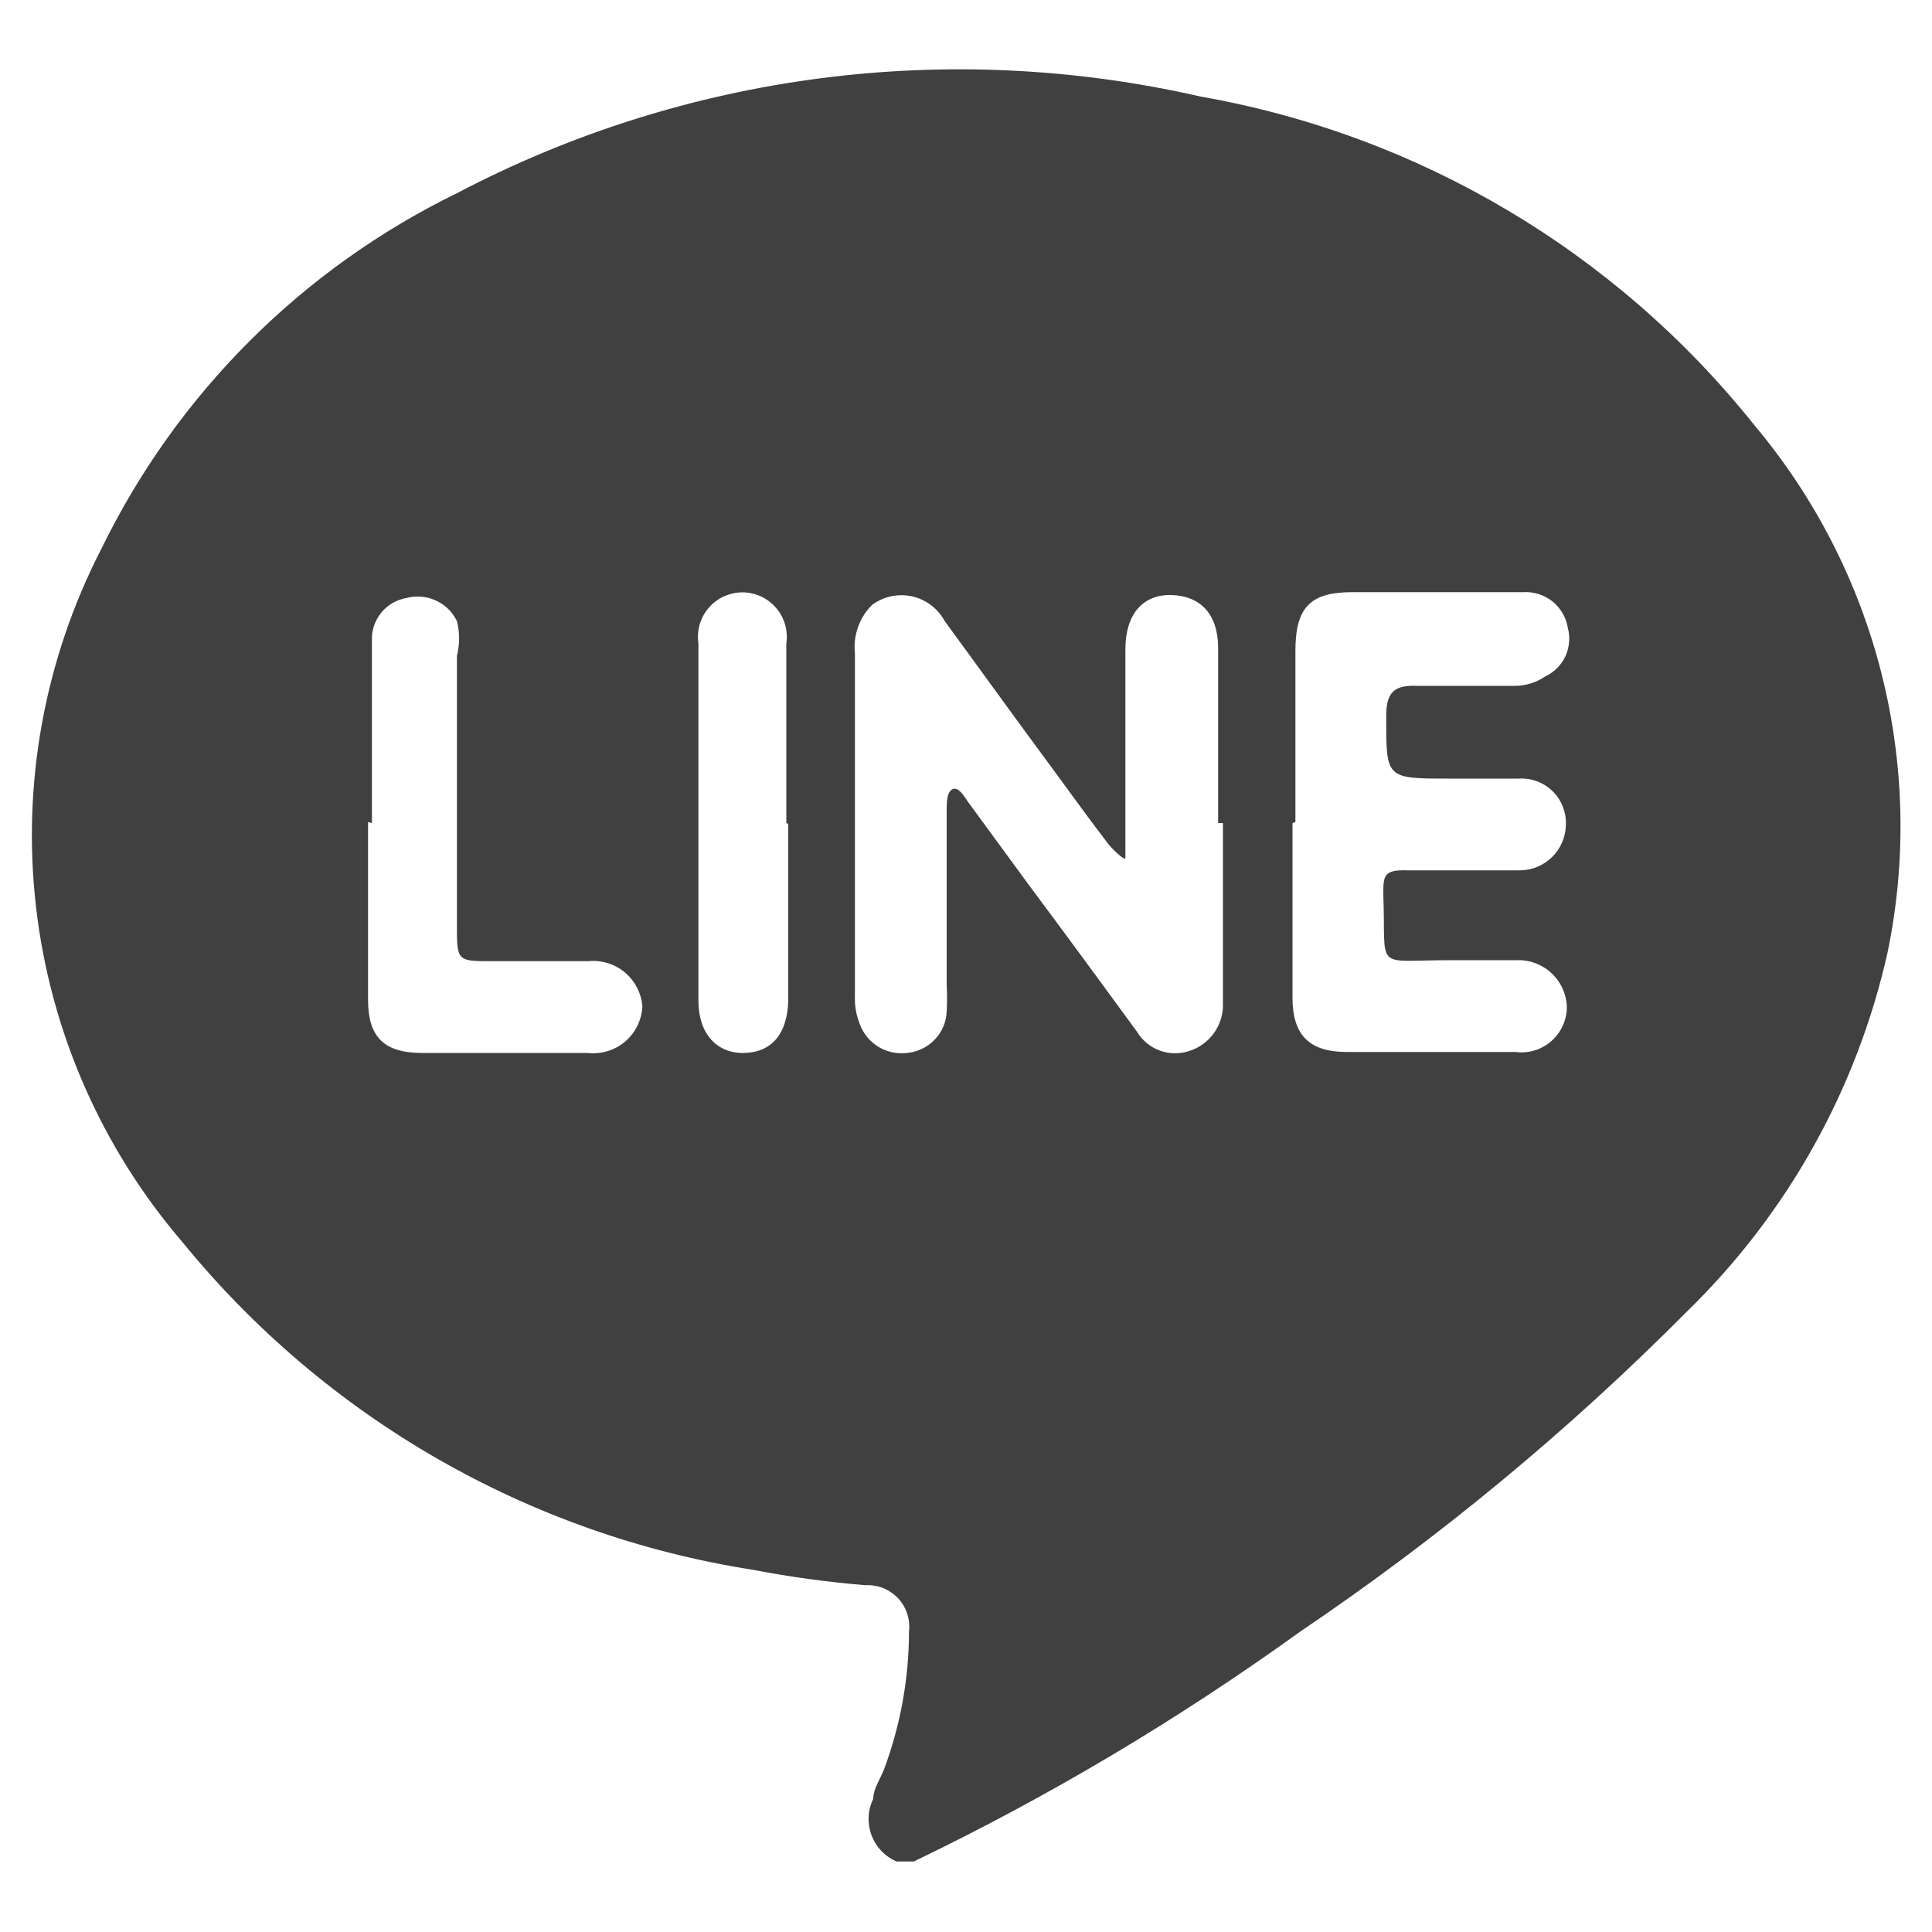 <svg width="20" height="20" viewBox="0 0 20 20" fill="none" xmlns="http://www.w3.org/2000/svg">
<path d="M9.53 19.27H9.28C9.221 19.244 9.167 19.207 9.123 19.16C9.078 19.113 9.044 19.057 9.021 18.996C8.999 18.936 8.989 18.871 8.992 18.806C8.995 18.742 9.012 18.678 9.04 18.62C9.04 18.52 9.11 18.42 9.15 18.32C9.321 17.863 9.409 17.378 9.41 16.89C9.417 16.828 9.411 16.765 9.391 16.705C9.372 16.646 9.34 16.591 9.297 16.545C9.254 16.5 9.201 16.464 9.143 16.44C9.085 16.417 9.023 16.407 8.96 16.41C8.567 16.378 8.177 16.324 7.79 16.25C5.473 15.886 3.372 14.678 1.89 12.86C1.051 11.883 0.523 10.677 0.374 9.398C0.224 8.119 0.46 6.825 1.05 5.68C1.832 4.077 3.127 2.782 4.73 2C7.095 0.758 9.826 0.404 12.43 1C14.69 1.397 16.728 2.606 18.16 4.4C18.788 5.147 19.238 6.026 19.477 6.971C19.716 7.917 19.738 8.905 19.54 9.86C19.223 11.276 18.5 12.569 17.46 13.58C16.237 14.811 14.898 15.919 13.46 16.89C12.199 17.799 10.861 18.596 9.46 19.27H9.53ZM12.61 8.52V6.71C12.61 6.36 12.43 6.17 12.13 6.16C11.83 6.15 11.65 6.36 11.65 6.72V8.63C11.65 8.72 11.65 8.84 11.65 8.88C11.65 8.92 11.51 8.79 11.46 8.72C11.23 8.42 11.01 8.11 10.78 7.8C10.44 7.34 10.11 6.88 9.78 6.43C9.745 6.366 9.698 6.31 9.64 6.266C9.582 6.222 9.515 6.19 9.444 6.174C9.373 6.158 9.299 6.158 9.228 6.172C9.156 6.187 9.089 6.217 9.03 6.26C8.964 6.324 8.914 6.403 8.883 6.489C8.852 6.576 8.84 6.668 8.85 6.76V10.31C8.846 10.409 8.863 10.508 8.9 10.6C8.935 10.698 9.003 10.781 9.092 10.836C9.181 10.89 9.286 10.913 9.39 10.9C9.499 10.89 9.601 10.841 9.676 10.762C9.752 10.683 9.796 10.579 9.8 10.47C9.805 10.38 9.805 10.29 9.8 10.2C9.8 9.59 9.8 8.99 9.8 8.39C9.8 8.31 9.8 8.2 9.86 8.17C9.92 8.14 9.98 8.24 10.02 8.3L10.65 9.16C11.03 9.67 11.39 10.16 11.77 10.68C11.824 10.77 11.907 10.839 12.005 10.875C12.103 10.911 12.211 10.913 12.31 10.88C12.414 10.848 12.504 10.782 12.567 10.694C12.63 10.605 12.663 10.499 12.66 10.39V8.52H12.61ZM13.38 8.52V10.33C13.38 10.72 13.56 10.89 13.94 10.89H15.69C15.756 10.899 15.822 10.893 15.886 10.874C15.949 10.855 16.008 10.822 16.058 10.779C16.108 10.735 16.148 10.682 16.176 10.622C16.204 10.562 16.219 10.496 16.22 10.43C16.219 10.364 16.204 10.298 16.177 10.237C16.15 10.176 16.111 10.121 16.063 10.076C16.015 10.03 15.957 9.995 15.895 9.971C15.833 9.948 15.767 9.937 15.7 9.94H15C14.21 9.94 14.35 10.06 14.32 9.26C14.32 9.07 14.32 9 14.57 9.01C14.96 9.01 15.34 9.01 15.73 9.01C15.856 9.01 15.976 8.961 16.066 8.873C16.156 8.785 16.207 8.666 16.21 8.54C16.213 8.475 16.202 8.411 16.178 8.351C16.155 8.29 16.119 8.236 16.072 8.19C16.026 8.145 15.971 8.11 15.91 8.088C15.849 8.065 15.785 8.056 15.72 8.06H15C14.34 8.06 14.35 8.06 14.35 7.41C14.35 7.16 14.44 7.09 14.67 7.1H15.67C15.788 7.102 15.903 7.067 16 7C16.091 6.957 16.163 6.883 16.206 6.792C16.247 6.7 16.256 6.597 16.23 6.5C16.213 6.392 16.156 6.295 16.071 6.226C15.986 6.158 15.879 6.124 15.77 6.13H14C13.56 6.13 13.41 6.29 13.41 6.74V8.51L13.38 8.52ZM3.81 8.51C3.81 9.12 3.81 9.74 3.81 10.35C3.81 10.74 3.98 10.9 4.37 10.9H6.08C6.149 10.908 6.22 10.902 6.287 10.882C6.354 10.862 6.416 10.829 6.469 10.784C6.523 10.739 6.566 10.683 6.597 10.621C6.628 10.558 6.646 10.49 6.65 10.42C6.645 10.352 6.626 10.286 6.595 10.225C6.564 10.164 6.521 10.111 6.469 10.067C6.417 10.023 6.357 9.99 6.291 9.97C6.226 9.95 6.158 9.943 6.09 9.95H5.09C4.74 9.95 4.73 9.95 4.73 9.6C4.73 8.66 4.73 7.73 4.73 6.79C4.76 6.672 4.76 6.548 4.73 6.43C4.685 6.336 4.608 6.26 4.513 6.217C4.418 6.173 4.311 6.163 4.21 6.19C4.107 6.207 4.013 6.261 3.947 6.342C3.881 6.423 3.846 6.525 3.85 6.63V8.52L3.81 8.51ZM8.14 8.52C8.14 7.9 8.14 7.28 8.14 6.66C8.15 6.595 8.145 6.528 8.127 6.464C8.108 6.401 8.077 6.342 8.033 6.292C7.99 6.242 7.937 6.202 7.877 6.174C7.816 6.147 7.751 6.132 7.685 6.132C7.619 6.132 7.554 6.147 7.493 6.174C7.433 6.202 7.38 6.242 7.337 6.292C7.293 6.342 7.262 6.401 7.243 6.464C7.225 6.528 7.22 6.595 7.23 6.66C7.23 7.9 7.23 9.13 7.23 10.36C7.23 10.7 7.42 10.91 7.71 10.9C8 10.89 8.15 10.69 8.16 10.36V8.53" fill="#404040"/>
</svg>
